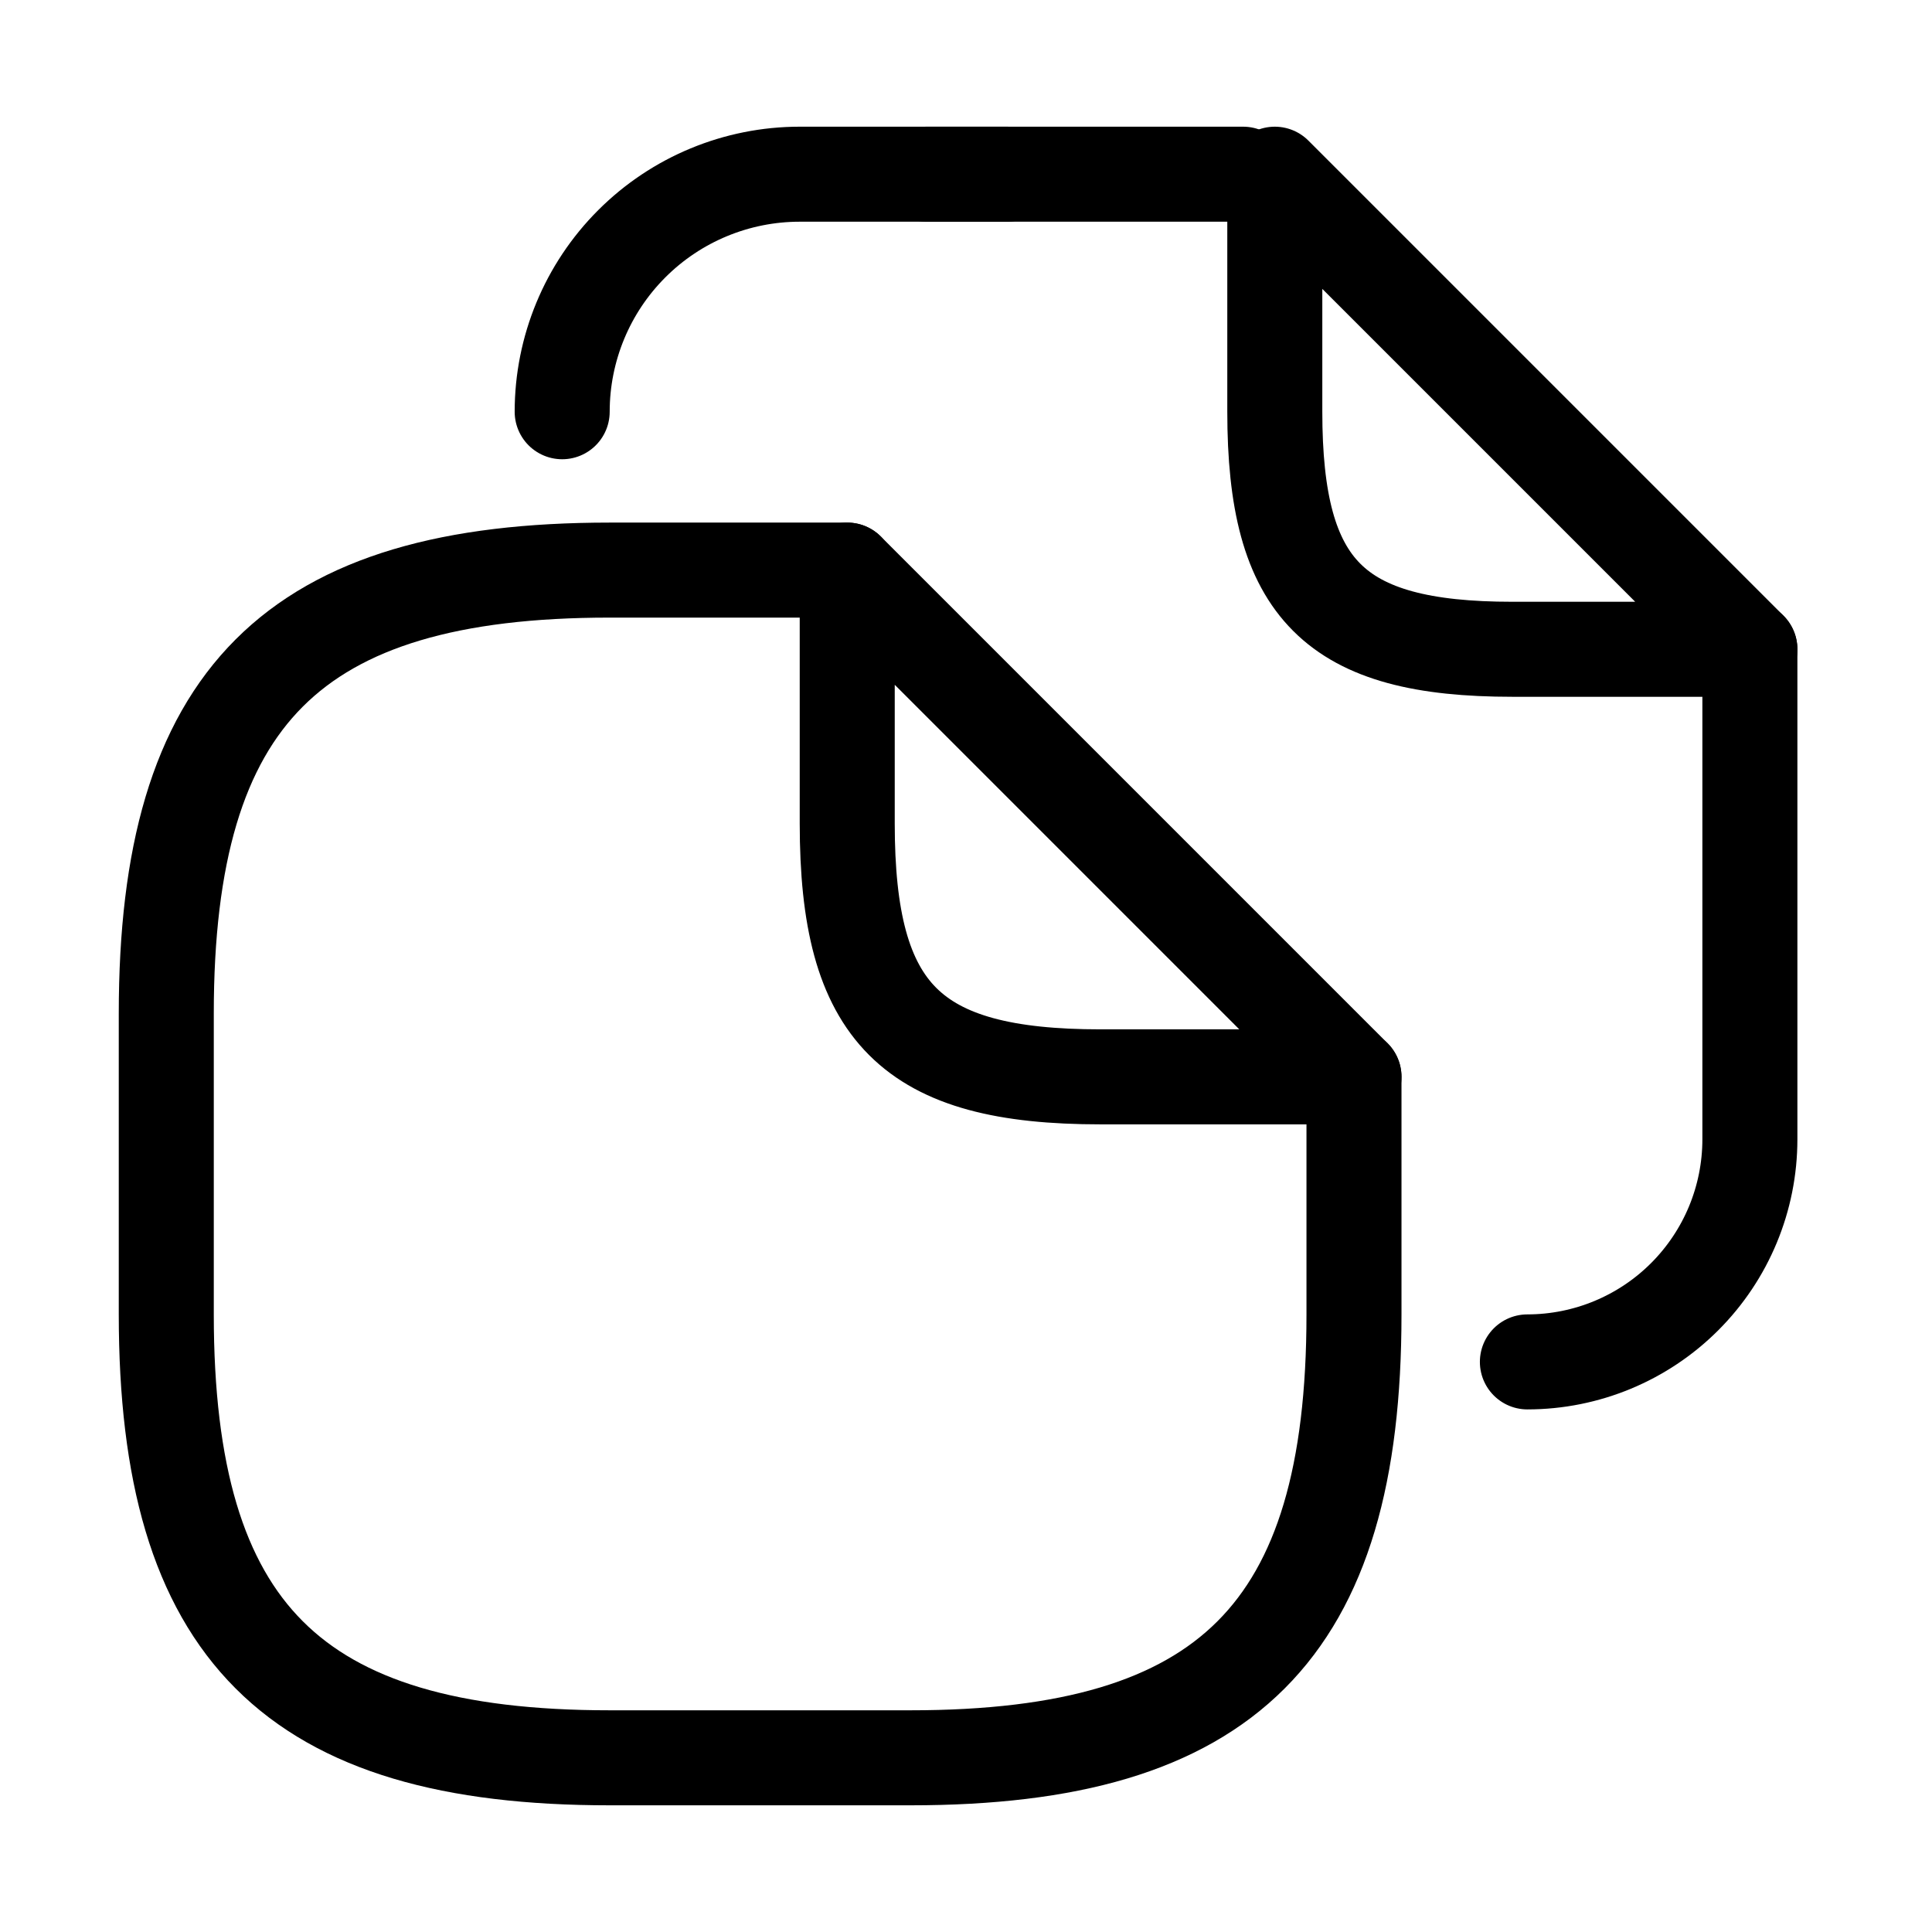 <svg width="61" height="61" viewBox="0 0 61 61" fill="none" xmlns="http://www.w3.org/2000/svg">
<g clip-path="url(#clip0_210_13)">
<path d="M42.75 34V41.5C42.75 51.5 38.75 55.5 28.75 55.5H19.25C9.25 55.5 5.25 51.5 5.25 41.5V32C5.25 22 9.25 18 19.25 18H26.75" stroke="black" stroke-width="3" stroke-linecap="round" stroke-linejoin="round"/>
<path d="M42.75 34H34.75C28.75 34 26.75 32 26.75 26V18L42.75 34Z" stroke="black" stroke-width="3" stroke-linecap="round" stroke-linejoin="round"/>
<path d="M29.25 5.5H39.25" stroke="black" stroke-width="3" stroke-linecap="round" stroke-linejoin="round"/>
<path d="M17.75 13C17.75 11.011 18.54 9.103 19.947 7.697C21.353 6.29 23.261 5.5 25.25 5.5H31.8" stroke="black" stroke-width="3" stroke-linecap="round" stroke-linejoin="round"/>
<path d="M55.25 20.5V35.975C55.249 37.838 54.508 39.624 53.191 40.941C51.874 42.258 50.088 42.999 48.225 43" stroke="black" stroke-width="3" stroke-linecap="round" stroke-linejoin="round"/>
<path d="M55.25 20.5H47.75C42.125 20.5 40.25 18.625 40.25 13V5.5L55.25 20.5Z" stroke="black" stroke-width="3" stroke-linecap="round" stroke-linejoin="round"/>
</g>
<defs>
<clipPath id="clip0_210_13">
<rect width="60" height="60" fill="white" transform="translate(0.25 0.5)"/>
</clipPath>
</defs>
</svg>
